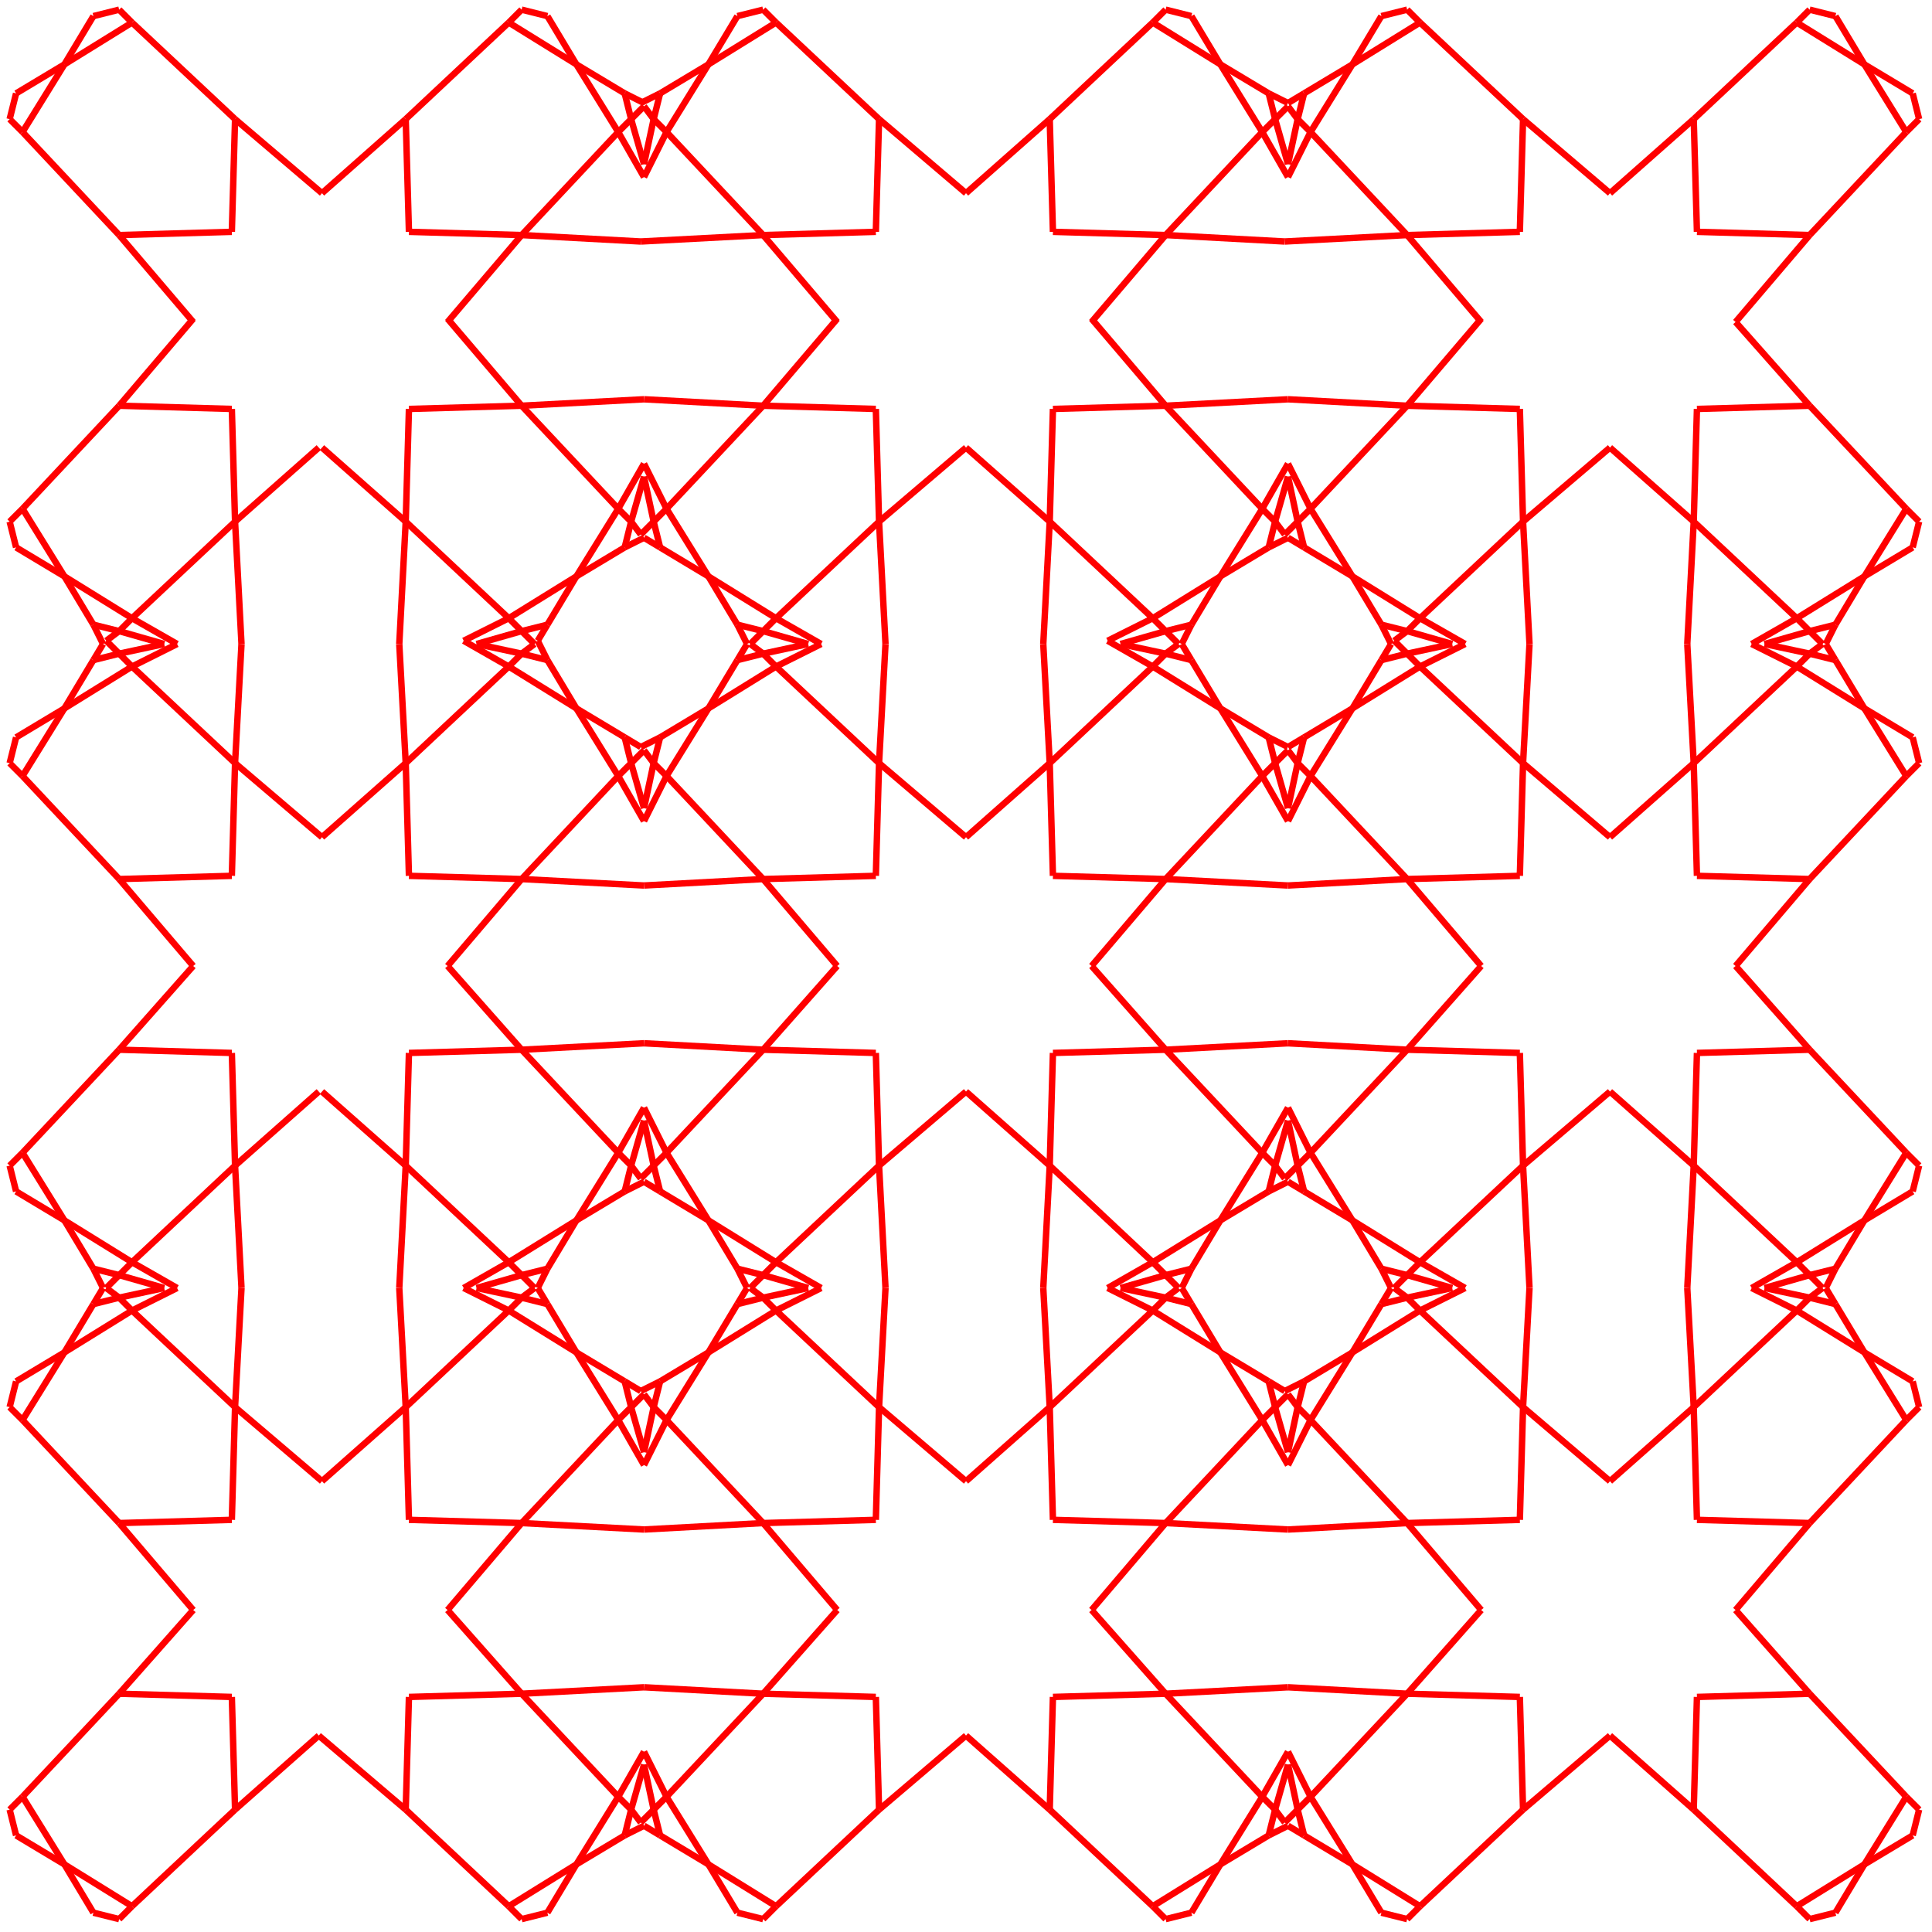 <svg height="600" width="600">
<line x1="200" y1="124" x2="162" y2="126" stroke="red" stroke-width="2" />
<line x1="162" y1="126" x2="127" y2="127" stroke="red" stroke-width="2" />
<line x1="200" y1="148" x2="196" y2="162" stroke="red" stroke-width="2" />
<line x1="196" y1="162" x2="194" y2="170" stroke="red" stroke-width="2" />
<line x1="37" y1="126" x2="72" y2="127" stroke="red" stroke-width="2" />
<line x1="3" y1="162" x2="5" y2="170" stroke="red" stroke-width="2" />
<line x1="200" y1="33" x2="196" y2="37" stroke="red" stroke-width="2" />
<line x1="196" y1="37" x2="192" y2="41" stroke="red" stroke-width="2" />
<line x1="192" y1="41" x2="162" y2="73" stroke="red" stroke-width="2" />
<line x1="162" y1="73" x2="139" y2="100" stroke="red" stroke-width="2" />
<line x1="170" y1="5" x2="179" y2="20" stroke="red" stroke-width="2" />
<line x1="179" y1="20" x2="192" y2="41" stroke="red" stroke-width="2" />
<line x1="192" y1="41" x2="200" y2="55" stroke="red" stroke-width="2" />
<line x1="33" y1="199" x2="37" y2="196" stroke="red" stroke-width="2" />
<line x1="37" y1="196" x2="41" y2="192" stroke="red" stroke-width="2" />
<line x1="41" y1="192" x2="73" y2="162" stroke="red" stroke-width="2" />
<line x1="73" y1="162" x2="99" y2="139" stroke="red" stroke-width="2" />
<line x1="5" y1="170" x2="20" y2="179" stroke="red" stroke-width="2" />
<line x1="20" y1="179" x2="41" y2="192" stroke="red" stroke-width="2" />
<line x1="41" y1="192" x2="55" y2="200" stroke="red" stroke-width="2" />
<line x1="126" y1="37" x2="127" y2="72" stroke="red" stroke-width="2" />
<line x1="162" y1="3" x2="170" y2="5" stroke="red" stroke-width="2" />
<line x1="124" y1="200" x2="126" y2="162" stroke="red" stroke-width="2" />
<line x1="126" y1="162" x2="127" y2="127" stroke="red" stroke-width="2" />
<line x1="148" y1="200" x2="162" y2="196" stroke="red" stroke-width="2" />
<line x1="162" y1="196" x2="170" y2="194" stroke="red" stroke-width="2" />
<line x1="37" y1="3" x2="41" y2="7" stroke="red" stroke-width="2" />
<line x1="41" y1="7" x2="73" y2="37" stroke="red" stroke-width="2" />
<line x1="73" y1="37" x2="100" y2="60" stroke="red" stroke-width="2" />
<line x1="5" y1="29" x2="20" y2="20" stroke="red" stroke-width="2" />
<line x1="20" y1="20" x2="41" y2="7" stroke="red" stroke-width="2" />
<line x1="199" y1="166" x2="196" y2="162" stroke="red" stroke-width="2" />
<line x1="196" y1="162" x2="192" y2="158" stroke="red" stroke-width="2" />
<line x1="192" y1="158" x2="162" y2="126" stroke="red" stroke-width="2" />
<line x1="162" y1="126" x2="139" y2="99" stroke="red" stroke-width="2" />
<line x1="167" y1="199" x2="170" y2="194" stroke="red" stroke-width="2" />
<line x1="170" y1="194" x2="179" y2="179" stroke="red" stroke-width="2" />
<line x1="179" y1="179" x2="192" y2="158" stroke="red" stroke-width="2" />
<line x1="192" y1="158" x2="200" y2="144" stroke="red" stroke-width="2" />
<line x1="37" y1="73" x2="72" y2="72" stroke="red" stroke-width="2" />
<line x1="3" y1="37" x2="5" y2="29" stroke="red" stroke-width="2" />
<line x1="199" y1="75" x2="162" y2="73" stroke="red" stroke-width="2" />
<line x1="162" y1="73" x2="127" y2="72" stroke="red" stroke-width="2" />
<line x1="200" y1="51" x2="196" y2="37" stroke="red" stroke-width="2" />
<line x1="196" y1="37" x2="194" y2="29" stroke="red" stroke-width="2" />
<line x1="3" y1="162" x2="7" y2="158" stroke="red" stroke-width="2" />
<line x1="7" y1="158" x2="37" y2="126" stroke="red" stroke-width="2" />
<line x1="37" y1="126" x2="60" y2="99" stroke="red" stroke-width="2" />
<line x1="7" y1="158" x2="20" y2="179" stroke="red" stroke-width="2" />
<line x1="20" y1="179" x2="29" y2="194" stroke="red" stroke-width="2" />
<line x1="29" y1="194" x2="32" y2="200" stroke="red" stroke-width="2" />
<line x1="162" y1="3" x2="158" y2="7" stroke="red" stroke-width="2" />
<line x1="158" y1="7" x2="126" y2="37" stroke="red" stroke-width="2" />
<line x1="126" y1="37" x2="100" y2="60" stroke="red" stroke-width="2" />
<line x1="158" y1="7" x2="179" y2="20" stroke="red" stroke-width="2" />
<line x1="179" y1="20" x2="194" y2="29" stroke="red" stroke-width="2" />
<line x1="194" y1="29" x2="200" y2="32" stroke="red" stroke-width="2" />
<line x1="75" y1="200" x2="73" y2="162" stroke="red" stroke-width="2" />
<line x1="73" y1="162" x2="72" y2="127" stroke="red" stroke-width="2" />
<line x1="51" y1="200" x2="37" y2="196" stroke="red" stroke-width="2" />
<line x1="37" y1="196" x2="29" y2="194" stroke="red" stroke-width="2" />
<line x1="73" y1="37" x2="72" y2="72" stroke="red" stroke-width="2" />
<line x1="37" y1="3" x2="29" y2="5" stroke="red" stroke-width="2" />
<line x1="166" y1="200" x2="162" y2="196" stroke="red" stroke-width="2" />
<line x1="162" y1="196" x2="158" y2="192" stroke="red" stroke-width="2" />
<line x1="158" y1="192" x2="126" y2="162" stroke="red" stroke-width="2" />
<line x1="126" y1="162" x2="100" y2="139" stroke="red" stroke-width="2" />
<line x1="144" y1="199" x2="158" y2="192" stroke="red" stroke-width="2" />
<line x1="158" y1="192" x2="179" y2="179" stroke="red" stroke-width="2" />
<line x1="179" y1="179" x2="194" y2="170" stroke="red" stroke-width="2" />
<line x1="194" y1="170" x2="200" y2="167" stroke="red" stroke-width="2" />
<line x1="3" y1="37" x2="7" y2="41" stroke="red" stroke-width="2" />
<line x1="7" y1="41" x2="37" y2="73" stroke="red" stroke-width="2" />
<line x1="37" y1="73" x2="60" y2="100" stroke="red" stroke-width="2" />
<line x1="7" y1="41" x2="20" y2="20" stroke="red" stroke-width="2" />
<line x1="20" y1="20" x2="29" y2="5" stroke="red" stroke-width="2" />
<line x1="400" y1="124" x2="362" y2="126" stroke="red" stroke-width="2" />
<line x1="362" y1="126" x2="327" y2="127" stroke="red" stroke-width="2" />
<line x1="400" y1="148" x2="396" y2="162" stroke="red" stroke-width="2" />
<line x1="396" y1="162" x2="394" y2="170" stroke="red" stroke-width="2" />
<line x1="200" y1="124" x2="237" y2="126" stroke="red" stroke-width="2" />
<line x1="237" y1="126" x2="272" y2="127" stroke="red" stroke-width="2" />
<line x1="200" y1="148" x2="203" y2="162" stroke="red" stroke-width="2" />
<line x1="203" y1="162" x2="205" y2="170" stroke="red" stroke-width="2" />
<line x1="400" y1="33" x2="396" y2="37" stroke="red" stroke-width="2" />
<line x1="396" y1="37" x2="392" y2="41" stroke="red" stroke-width="2" />
<line x1="392" y1="41" x2="362" y2="73" stroke="red" stroke-width="2" />
<line x1="362" y1="73" x2="339" y2="100" stroke="red" stroke-width="2" />
<line x1="370" y1="5" x2="379" y2="20" stroke="red" stroke-width="2" />
<line x1="379" y1="20" x2="392" y2="41" stroke="red" stroke-width="2" />
<line x1="392" y1="41" x2="400" y2="55" stroke="red" stroke-width="2" />
<line x1="233" y1="200" x2="237" y2="196" stroke="red" stroke-width="2" />
<line x1="237" y1="196" x2="241" y2="192" stroke="red" stroke-width="2" />
<line x1="241" y1="192" x2="273" y2="162" stroke="red" stroke-width="2" />
<line x1="273" y1="162" x2="300" y2="139" stroke="red" stroke-width="2" />
<line x1="200" y1="167" x2="205" y2="170" stroke="red" stroke-width="2" />
<line x1="205" y1="170" x2="220" y2="179" stroke="red" stroke-width="2" />
<line x1="220" y1="179" x2="241" y2="192" stroke="red" stroke-width="2" />
<line x1="241" y1="192" x2="255" y2="200" stroke="red" stroke-width="2" />
<line x1="326" y1="37" x2="327" y2="72" stroke="red" stroke-width="2" />
<line x1="362" y1="3" x2="370" y2="5" stroke="red" stroke-width="2" />
<line x1="324" y1="200" x2="326" y2="162" stroke="red" stroke-width="2" />
<line x1="326" y1="162" x2="327" y2="127" stroke="red" stroke-width="2" />
<line x1="348" y1="200" x2="362" y2="196" stroke="red" stroke-width="2" />
<line x1="362" y1="196" x2="370" y2="194" stroke="red" stroke-width="2" />
<line x1="237" y1="3" x2="241" y2="7" stroke="red" stroke-width="2" />
<line x1="241" y1="7" x2="273" y2="37" stroke="red" stroke-width="2" />
<line x1="273" y1="37" x2="300" y2="60" stroke="red" stroke-width="2" />
<line x1="199" y1="32" x2="205" y2="29" stroke="red" stroke-width="2" />
<line x1="205" y1="29" x2="220" y2="20" stroke="red" stroke-width="2" />
<line x1="220" y1="20" x2="241" y2="7" stroke="red" stroke-width="2" />
<line x1="399" y1="166" x2="396" y2="162" stroke="red" stroke-width="2" />
<line x1="396" y1="162" x2="392" y2="158" stroke="red" stroke-width="2" />
<line x1="392" y1="158" x2="362" y2="126" stroke="red" stroke-width="2" />
<line x1="362" y1="126" x2="339" y2="99" stroke="red" stroke-width="2" />
<line x1="367" y1="200" x2="370" y2="194" stroke="red" stroke-width="2" />
<line x1="370" y1="194" x2="379" y2="179" stroke="red" stroke-width="2" />
<line x1="379" y1="179" x2="392" y2="158" stroke="red" stroke-width="2" />
<line x1="392" y1="158" x2="400" y2="144" stroke="red" stroke-width="2" />
<line x1="199" y1="75" x2="237" y2="73" stroke="red" stroke-width="2" />
<line x1="237" y1="73" x2="272" y2="72" stroke="red" stroke-width="2" />
<line x1="200" y1="51" x2="203" y2="37" stroke="red" stroke-width="2" />
<line x1="203" y1="37" x2="205" y2="29" stroke="red" stroke-width="2" />
<line x1="399" y1="75" x2="362" y2="73" stroke="red" stroke-width="2" />
<line x1="362" y1="73" x2="327" y2="72" stroke="red" stroke-width="2" />
<line x1="400" y1="51" x2="396" y2="37" stroke="red" stroke-width="2" />
<line x1="396" y1="37" x2="394" y2="29" stroke="red" stroke-width="2" />
<line x1="199" y1="166" x2="203" y2="162" stroke="red" stroke-width="2" />
<line x1="203" y1="162" x2="207" y2="158" stroke="red" stroke-width="2" />
<line x1="207" y1="158" x2="237" y2="126" stroke="red" stroke-width="2" />
<line x1="237" y1="126" x2="260" y2="99" stroke="red" stroke-width="2" />
<line x1="200" y1="144" x2="207" y2="158" stroke="red" stroke-width="2" />
<line x1="207" y1="158" x2="220" y2="179" stroke="red" stroke-width="2" />
<line x1="220" y1="179" x2="229" y2="194" stroke="red" stroke-width="2" />
<line x1="229" y1="194" x2="232" y2="200" stroke="red" stroke-width="2" />
<line x1="362" y1="3" x2="358" y2="7" stroke="red" stroke-width="2" />
<line x1="358" y1="7" x2="326" y2="37" stroke="red" stroke-width="2" />
<line x1="326" y1="37" x2="300" y2="60" stroke="red" stroke-width="2" />
<line x1="358" y1="7" x2="379" y2="20" stroke="red" stroke-width="2" />
<line x1="379" y1="20" x2="394" y2="29" stroke="red" stroke-width="2" />
<line x1="394" y1="29" x2="400" y2="32" stroke="red" stroke-width="2" />
<line x1="275" y1="200" x2="273" y2="162" stroke="red" stroke-width="2" />
<line x1="273" y1="162" x2="272" y2="127" stroke="red" stroke-width="2" />
<line x1="251" y1="200" x2="237" y2="196" stroke="red" stroke-width="2" />
<line x1="237" y1="196" x2="229" y2="194" stroke="red" stroke-width="2" />
<line x1="273" y1="37" x2="272" y2="72" stroke="red" stroke-width="2" />
<line x1="237" y1="3" x2="229" y2="5" stroke="red" stroke-width="2" />
<line x1="366" y1="200" x2="362" y2="196" stroke="red" stroke-width="2" />
<line x1="362" y1="196" x2="358" y2="192" stroke="red" stroke-width="2" />
<line x1="358" y1="192" x2="326" y2="162" stroke="red" stroke-width="2" />
<line x1="326" y1="162" x2="300" y2="139" stroke="red" stroke-width="2" />
<line x1="344" y1="199" x2="358" y2="192" stroke="red" stroke-width="2" />
<line x1="358" y1="192" x2="379" y2="179" stroke="red" stroke-width="2" />
<line x1="379" y1="179" x2="394" y2="170" stroke="red" stroke-width="2" />
<line x1="394" y1="170" x2="400" y2="167" stroke="red" stroke-width="2" />
<line x1="200" y1="33" x2="203" y2="37" stroke="red" stroke-width="2" />
<line x1="203" y1="37" x2="207" y2="41" stroke="red" stroke-width="2" />
<line x1="207" y1="41" x2="237" y2="73" stroke="red" stroke-width="2" />
<line x1="237" y1="73" x2="260" y2="100" stroke="red" stroke-width="2" />
<line x1="200" y1="55" x2="207" y2="41" stroke="red" stroke-width="2" />
<line x1="207" y1="41" x2="220" y2="20" stroke="red" stroke-width="2" />
<line x1="220" y1="20" x2="229" y2="5" stroke="red" stroke-width="2" />
<line x1="562" y1="126" x2="527" y2="127" stroke="red" stroke-width="2" />
<line x1="596" y1="162" x2="594" y2="170" stroke="red" stroke-width="2" />
<line x1="400" y1="124" x2="437" y2="126" stroke="red" stroke-width="2" />
<line x1="437" y1="126" x2="472" y2="127" stroke="red" stroke-width="2" />
<line x1="400" y1="148" x2="403" y2="162" stroke="red" stroke-width="2" />
<line x1="403" y1="162" x2="405" y2="170" stroke="red" stroke-width="2" />
<line x1="596" y1="37" x2="592" y2="41" stroke="red" stroke-width="2" />
<line x1="592" y1="41" x2="562" y2="73" stroke="red" stroke-width="2" />
<line x1="562" y1="73" x2="539" y2="100" stroke="red" stroke-width="2" />
<line x1="570" y1="5" x2="579" y2="20" stroke="red" stroke-width="2" />
<line x1="579" y1="20" x2="592" y2="41" stroke="red" stroke-width="2" />
<line x1="433" y1="199" x2="437" y2="196" stroke="red" stroke-width="2" />
<line x1="437" y1="196" x2="441" y2="192" stroke="red" stroke-width="2" />
<line x1="441" y1="192" x2="473" y2="162" stroke="red" stroke-width="2" />
<line x1="473" y1="162" x2="500" y2="139" stroke="red" stroke-width="2" />
<line x1="400" y1="167" x2="405" y2="170" stroke="red" stroke-width="2" />
<line x1="405" y1="170" x2="420" y2="179" stroke="red" stroke-width="2" />
<line x1="420" y1="179" x2="441" y2="192" stroke="red" stroke-width="2" />
<line x1="441" y1="192" x2="455" y2="200" stroke="red" stroke-width="2" />
<line x1="526" y1="37" x2="527" y2="72" stroke="red" stroke-width="2" />
<line x1="562" y1="3" x2="570" y2="5" stroke="red" stroke-width="2" />
<line x1="524" y1="200" x2="526" y2="162" stroke="red" stroke-width="2" />
<line x1="526" y1="162" x2="527" y2="127" stroke="red" stroke-width="2" />
<line x1="548" y1="200" x2="562" y2="196" stroke="red" stroke-width="2" />
<line x1="562" y1="196" x2="570" y2="194" stroke="red" stroke-width="2" />
<line x1="437" y1="3" x2="441" y2="7" stroke="red" stroke-width="2" />
<line x1="441" y1="7" x2="473" y2="37" stroke="red" stroke-width="2" />
<line x1="473" y1="37" x2="500" y2="60" stroke="red" stroke-width="2" />
<line x1="400" y1="32" x2="405" y2="29" stroke="red" stroke-width="2" />
<line x1="405" y1="29" x2="420" y2="20" stroke="red" stroke-width="2" />
<line x1="420" y1="20" x2="441" y2="7" stroke="red" stroke-width="2" />
<line x1="596" y1="162" x2="592" y2="158" stroke="red" stroke-width="2" />
<line x1="592" y1="158" x2="562" y2="126" stroke="red" stroke-width="2" />
<line x1="562" y1="126" x2="539" y2="100" stroke="red" stroke-width="2" />
<line x1="567" y1="200" x2="570" y2="194" stroke="red" stroke-width="2" />
<line x1="570" y1="194" x2="579" y2="179" stroke="red" stroke-width="2" />
<line x1="579" y1="179" x2="592" y2="158" stroke="red" stroke-width="2" />
<line x1="399" y1="75" x2="437" y2="73" stroke="red" stroke-width="2" />
<line x1="437" y1="73" x2="472" y2="72" stroke="red" stroke-width="2" />
<line x1="400" y1="51" x2="403" y2="37" stroke="red" stroke-width="2" />
<line x1="403" y1="37" x2="405" y2="29" stroke="red" stroke-width="2" />
<line x1="562" y1="73" x2="527" y2="72" stroke="red" stroke-width="2" />
<line x1="596" y1="37" x2="594" y2="29" stroke="red" stroke-width="2" />
<line x1="399" y1="166" x2="403" y2="162" stroke="red" stroke-width="2" />
<line x1="403" y1="162" x2="407" y2="158" stroke="red" stroke-width="2" />
<line x1="407" y1="158" x2="437" y2="126" stroke="red" stroke-width="2" />
<line x1="437" y1="126" x2="460" y2="99" stroke="red" stroke-width="2" />
<line x1="400" y1="144" x2="407" y2="158" stroke="red" stroke-width="2" />
<line x1="407" y1="158" x2="420" y2="179" stroke="red" stroke-width="2" />
<line x1="420" y1="179" x2="429" y2="194" stroke="red" stroke-width="2" />
<line x1="429" y1="194" x2="432" y2="200" stroke="red" stroke-width="2" />
<line x1="562" y1="3" x2="558" y2="7" stroke="red" stroke-width="2" />
<line x1="558" y1="7" x2="526" y2="37" stroke="red" stroke-width="2" />
<line x1="526" y1="37" x2="500" y2="60" stroke="red" stroke-width="2" />
<line x1="558" y1="7" x2="579" y2="20" stroke="red" stroke-width="2" />
<line x1="579" y1="20" x2="594" y2="29" stroke="red" stroke-width="2" />
<line x1="475" y1="200" x2="473" y2="162" stroke="red" stroke-width="2" />
<line x1="473" y1="162" x2="472" y2="127" stroke="red" stroke-width="2" />
<line x1="451" y1="200" x2="437" y2="196" stroke="red" stroke-width="2" />
<line x1="437" y1="196" x2="429" y2="194" stroke="red" stroke-width="2" />
<line x1="473" y1="37" x2="472" y2="72" stroke="red" stroke-width="2" />
<line x1="437" y1="3" x2="429" y2="5" stroke="red" stroke-width="2" />
<line x1="566" y1="200" x2="562" y2="196" stroke="red" stroke-width="2" />
<line x1="562" y1="196" x2="558" y2="192" stroke="red" stroke-width="2" />
<line x1="558" y1="192" x2="526" y2="162" stroke="red" stroke-width="2" />
<line x1="526" y1="162" x2="500" y2="139" stroke="red" stroke-width="2" />
<line x1="544" y1="200" x2="558" y2="192" stroke="red" stroke-width="2" />
<line x1="558" y1="192" x2="579" y2="179" stroke="red" stroke-width="2" />
<line x1="579" y1="179" x2="594" y2="170" stroke="red" stroke-width="2" />
<line x1="400" y1="33" x2="403" y2="37" stroke="red" stroke-width="2" />
<line x1="403" y1="37" x2="407" y2="41" stroke="red" stroke-width="2" />
<line x1="407" y1="41" x2="437" y2="73" stroke="red" stroke-width="2" />
<line x1="437" y1="73" x2="460" y2="100" stroke="red" stroke-width="2" />
<line x1="400" y1="55" x2="407" y2="41" stroke="red" stroke-width="2" />
<line x1="407" y1="41" x2="420" y2="20" stroke="red" stroke-width="2" />
<line x1="420" y1="20" x2="429" y2="5" stroke="red" stroke-width="2" />
<line x1="200" y1="324" x2="162" y2="326" stroke="red" stroke-width="2" />
<line x1="162" y1="326" x2="127" y2="327" stroke="red" stroke-width="2" />
<line x1="200" y1="348" x2="196" y2="362" stroke="red" stroke-width="2" />
<line x1="196" y1="362" x2="194" y2="370" stroke="red" stroke-width="2" />
<line x1="37" y1="326" x2="72" y2="327" stroke="red" stroke-width="2" />
<line x1="3" y1="362" x2="5" y2="370" stroke="red" stroke-width="2" />
<line x1="200" y1="233" x2="196" y2="237" stroke="red" stroke-width="2" />
<line x1="196" y1="237" x2="192" y2="241" stroke="red" stroke-width="2" />
<line x1="192" y1="241" x2="162" y2="273" stroke="red" stroke-width="2" />
<line x1="162" y1="273" x2="139" y2="300" stroke="red" stroke-width="2" />
<line x1="167" y1="199" x2="170" y2="205" stroke="red" stroke-width="2" />
<line x1="170" y1="205" x2="179" y2="220" stroke="red" stroke-width="2" />
<line x1="179" y1="220" x2="192" y2="241" stroke="red" stroke-width="2" />
<line x1="192" y1="241" x2="200" y2="255" stroke="red" stroke-width="2" />
<line x1="33" y1="400" x2="37" y2="396" stroke="red" stroke-width="2" />
<line x1="37" y1="396" x2="41" y2="392" stroke="red" stroke-width="2" />
<line x1="41" y1="392" x2="73" y2="362" stroke="red" stroke-width="2" />
<line x1="73" y1="362" x2="99" y2="339" stroke="red" stroke-width="2" />
<line x1="5" y1="370" x2="20" y2="379" stroke="red" stroke-width="2" />
<line x1="20" y1="379" x2="41" y2="392" stroke="red" stroke-width="2" />
<line x1="41" y1="392" x2="55" y2="400" stroke="red" stroke-width="2" />
<line x1="124" y1="200" x2="126" y2="237" stroke="red" stroke-width="2" />
<line x1="126" y1="237" x2="127" y2="272" stroke="red" stroke-width="2" />
<line x1="148" y1="200" x2="162" y2="203" stroke="red" stroke-width="2" />
<line x1="162" y1="203" x2="170" y2="205" stroke="red" stroke-width="2" />
<line x1="124" y1="400" x2="126" y2="362" stroke="red" stroke-width="2" />
<line x1="126" y1="362" x2="127" y2="327" stroke="red" stroke-width="2" />
<line x1="148" y1="400" x2="162" y2="396" stroke="red" stroke-width="2" />
<line x1="162" y1="396" x2="170" y2="394" stroke="red" stroke-width="2" />
<line x1="33" y1="199" x2="37" y2="203" stroke="red" stroke-width="2" />
<line x1="37" y1="203" x2="41" y2="207" stroke="red" stroke-width="2" />
<line x1="41" y1="207" x2="73" y2="237" stroke="red" stroke-width="2" />
<line x1="73" y1="237" x2="100" y2="260" stroke="red" stroke-width="2" />
<line x1="5" y1="229" x2="20" y2="220" stroke="red" stroke-width="2" />
<line x1="20" y1="220" x2="41" y2="207" stroke="red" stroke-width="2" />
<line x1="41" y1="207" x2="55" y2="200" stroke="red" stroke-width="2" />
<line x1="199" y1="366" x2="196" y2="362" stroke="red" stroke-width="2" />
<line x1="196" y1="362" x2="192" y2="358" stroke="red" stroke-width="2" />
<line x1="192" y1="358" x2="162" y2="326" stroke="red" stroke-width="2" />
<line x1="162" y1="326" x2="139" y2="300" stroke="red" stroke-width="2" />
<line x1="167" y1="400" x2="170" y2="394" stroke="red" stroke-width="2" />
<line x1="170" y1="394" x2="179" y2="379" stroke="red" stroke-width="2" />
<line x1="179" y1="379" x2="192" y2="358" stroke="red" stroke-width="2" />
<line x1="192" y1="358" x2="200" y2="344" stroke="red" stroke-width="2" />
<line x1="37" y1="273" x2="72" y2="272" stroke="red" stroke-width="2" />
<line x1="3" y1="237" x2="5" y2="229" stroke="red" stroke-width="2" />
<line x1="200" y1="275" x2="162" y2="273" stroke="red" stroke-width="2" />
<line x1="162" y1="273" x2="127" y2="272" stroke="red" stroke-width="2" />
<line x1="200" y1="251" x2="196" y2="237" stroke="red" stroke-width="2" />
<line x1="196" y1="237" x2="194" y2="229" stroke="red" stroke-width="2" />
<line x1="3" y1="362" x2="7" y2="358" stroke="red" stroke-width="2" />
<line x1="7" y1="358" x2="37" y2="326" stroke="red" stroke-width="2" />
<line x1="37" y1="326" x2="60" y2="300" stroke="red" stroke-width="2" />
<line x1="7" y1="358" x2="20" y2="379" stroke="red" stroke-width="2" />
<line x1="20" y1="379" x2="29" y2="394" stroke="red" stroke-width="2" />
<line x1="29" y1="394" x2="32" y2="400" stroke="red" stroke-width="2" />
<line x1="166" y1="200" x2="162" y2="203" stroke="red" stroke-width="2" />
<line x1="162" y1="203" x2="158" y2="207" stroke="red" stroke-width="2" />
<line x1="158" y1="207" x2="126" y2="237" stroke="red" stroke-width="2" />
<line x1="126" y1="237" x2="100" y2="260" stroke="red" stroke-width="2" />
<line x1="144" y1="199" x2="158" y2="207" stroke="red" stroke-width="2" />
<line x1="158" y1="207" x2="179" y2="220" stroke="red" stroke-width="2" />
<line x1="179" y1="220" x2="194" y2="229" stroke="red" stroke-width="2" />
<line x1="194" y1="229" x2="199" y2="232" stroke="red" stroke-width="2" />
<line x1="75" y1="400" x2="73" y2="362" stroke="red" stroke-width="2" />
<line x1="73" y1="362" x2="72" y2="327" stroke="red" stroke-width="2" />
<line x1="51" y1="400" x2="37" y2="396" stroke="red" stroke-width="2" />
<line x1="37" y1="396" x2="29" y2="394" stroke="red" stroke-width="2" />
<line x1="75" y1="200" x2="73" y2="237" stroke="red" stroke-width="2" />
<line x1="73" y1="237" x2="72" y2="272" stroke="red" stroke-width="2" />
<line x1="51" y1="200" x2="37" y2="203" stroke="red" stroke-width="2" />
<line x1="37" y1="203" x2="29" y2="205" stroke="red" stroke-width="2" />
<line x1="166" y1="400" x2="162" y2="396" stroke="red" stroke-width="2" />
<line x1="162" y1="396" x2="158" y2="392" stroke="red" stroke-width="2" />
<line x1="158" y1="392" x2="126" y2="362" stroke="red" stroke-width="2" />
<line x1="126" y1="362" x2="100" y2="339" stroke="red" stroke-width="2" />
<line x1="144" y1="400" x2="158" y2="392" stroke="red" stroke-width="2" />
<line x1="158" y1="392" x2="179" y2="379" stroke="red" stroke-width="2" />
<line x1="179" y1="379" x2="194" y2="370" stroke="red" stroke-width="2" />
<line x1="194" y1="370" x2="200" y2="367" stroke="red" stroke-width="2" />
<line x1="3" y1="237" x2="7" y2="241" stroke="red" stroke-width="2" />
<line x1="7" y1="241" x2="37" y2="273" stroke="red" stroke-width="2" />
<line x1="37" y1="273" x2="60" y2="300" stroke="red" stroke-width="2" />
<line x1="7" y1="241" x2="20" y2="220" stroke="red" stroke-width="2" />
<line x1="20" y1="220" x2="29" y2="205" stroke="red" stroke-width="2" />
<line x1="29" y1="205" x2="32" y2="200" stroke="red" stroke-width="2" />
<line x1="400" y1="324" x2="362" y2="326" stroke="red" stroke-width="2" />
<line x1="362" y1="326" x2="327" y2="327" stroke="red" stroke-width="2" />
<line x1="400" y1="348" x2="396" y2="362" stroke="red" stroke-width="2" />
<line x1="396" y1="362" x2="394" y2="370" stroke="red" stroke-width="2" />
<line x1="200" y1="324" x2="237" y2="326" stroke="red" stroke-width="2" />
<line x1="237" y1="326" x2="272" y2="327" stroke="red" stroke-width="2" />
<line x1="200" y1="348" x2="203" y2="362" stroke="red" stroke-width="2" />
<line x1="203" y1="362" x2="205" y2="370" stroke="red" stroke-width="2" />
<line x1="400" y1="233" x2="396" y2="237" stroke="red" stroke-width="2" />
<line x1="396" y1="237" x2="392" y2="241" stroke="red" stroke-width="2" />
<line x1="392" y1="241" x2="362" y2="273" stroke="red" stroke-width="2" />
<line x1="362" y1="273" x2="339" y2="300" stroke="red" stroke-width="2" />
<line x1="367" y1="200" x2="370" y2="205" stroke="red" stroke-width="2" />
<line x1="370" y1="205" x2="379" y2="220" stroke="red" stroke-width="2" />
<line x1="379" y1="220" x2="392" y2="241" stroke="red" stroke-width="2" />
<line x1="392" y1="241" x2="400" y2="255" stroke="red" stroke-width="2" />
<line x1="233" y1="400" x2="237" y2="396" stroke="red" stroke-width="2" />
<line x1="237" y1="396" x2="241" y2="392" stroke="red" stroke-width="2" />
<line x1="241" y1="392" x2="273" y2="362" stroke="red" stroke-width="2" />
<line x1="273" y1="362" x2="300" y2="339" stroke="red" stroke-width="2" />
<line x1="200" y1="367" x2="205" y2="370" stroke="red" stroke-width="2" />
<line x1="205" y1="370" x2="220" y2="379" stroke="red" stroke-width="2" />
<line x1="220" y1="379" x2="241" y2="392" stroke="red" stroke-width="2" />
<line x1="241" y1="392" x2="255" y2="400" stroke="red" stroke-width="2" />
<line x1="324" y1="200" x2="326" y2="237" stroke="red" stroke-width="2" />
<line x1="326" y1="237" x2="327" y2="272" stroke="red" stroke-width="2" />
<line x1="348" y1="200" x2="362" y2="203" stroke="red" stroke-width="2" />
<line x1="362" y1="203" x2="370" y2="205" stroke="red" stroke-width="2" />
<line x1="324" y1="400" x2="326" y2="362" stroke="red" stroke-width="2" />
<line x1="326" y1="362" x2="327" y2="327" stroke="red" stroke-width="2" />
<line x1="348" y1="400" x2="362" y2="396" stroke="red" stroke-width="2" />
<line x1="362" y1="396" x2="370" y2="394" stroke="red" stroke-width="2" />
<line x1="233" y1="200" x2="237" y2="203" stroke="red" stroke-width="2" />
<line x1="237" y1="203" x2="241" y2="207" stroke="red" stroke-width="2" />
<line x1="241" y1="207" x2="273" y2="237" stroke="red" stroke-width="2" />
<line x1="273" y1="237" x2="300" y2="260" stroke="red" stroke-width="2" />
<line x1="199" y1="232" x2="205" y2="229" stroke="red" stroke-width="2" />
<line x1="205" y1="229" x2="220" y2="220" stroke="red" stroke-width="2" />
<line x1="220" y1="220" x2="241" y2="207" stroke="red" stroke-width="2" />
<line x1="241" y1="207" x2="255" y2="200" stroke="red" stroke-width="2" />
<line x1="399" y1="366" x2="396" y2="362" stroke="red" stroke-width="2" />
<line x1="396" y1="362" x2="392" y2="358" stroke="red" stroke-width="2" />
<line x1="392" y1="358" x2="362" y2="326" stroke="red" stroke-width="2" />
<line x1="362" y1="326" x2="339" y2="300" stroke="red" stroke-width="2" />
<line x1="367" y1="400" x2="370" y2="394" stroke="red" stroke-width="2" />
<line x1="370" y1="394" x2="379" y2="379" stroke="red" stroke-width="2" />
<line x1="379" y1="379" x2="392" y2="358" stroke="red" stroke-width="2" />
<line x1="392" y1="358" x2="400" y2="344" stroke="red" stroke-width="2" />
<line x1="200" y1="275" x2="237" y2="273" stroke="red" stroke-width="2" />
<line x1="237" y1="273" x2="272" y2="272" stroke="red" stroke-width="2" />
<line x1="200" y1="251" x2="203" y2="237" stroke="red" stroke-width="2" />
<line x1="203" y1="237" x2="205" y2="229" stroke="red" stroke-width="2" />
<line x1="400" y1="275" x2="362" y2="273" stroke="red" stroke-width="2" />
<line x1="362" y1="273" x2="327" y2="272" stroke="red" stroke-width="2" />
<line x1="400" y1="251" x2="396" y2="237" stroke="red" stroke-width="2" />
<line x1="396" y1="237" x2="394" y2="229" stroke="red" stroke-width="2" />
<line x1="199" y1="366" x2="203" y2="362" stroke="red" stroke-width="2" />
<line x1="203" y1="362" x2="207" y2="358" stroke="red" stroke-width="2" />
<line x1="207" y1="358" x2="237" y2="326" stroke="red" stroke-width="2" />
<line x1="237" y1="326" x2="260" y2="300" stroke="red" stroke-width="2" />
<line x1="200" y1="344" x2="207" y2="358" stroke="red" stroke-width="2" />
<line x1="207" y1="358" x2="220" y2="379" stroke="red" stroke-width="2" />
<line x1="220" y1="379" x2="229" y2="394" stroke="red" stroke-width="2" />
<line x1="229" y1="394" x2="232" y2="400" stroke="red" stroke-width="2" />
<line x1="366" y1="200" x2="362" y2="203" stroke="red" stroke-width="2" />
<line x1="362" y1="203" x2="358" y2="207" stroke="red" stroke-width="2" />
<line x1="358" y1="207" x2="326" y2="237" stroke="red" stroke-width="2" />
<line x1="326" y1="237" x2="300" y2="260" stroke="red" stroke-width="2" />
<line x1="344" y1="199" x2="358" y2="207" stroke="red" stroke-width="2" />
<line x1="358" y1="207" x2="379" y2="220" stroke="red" stroke-width="2" />
<line x1="379" y1="220" x2="394" y2="229" stroke="red" stroke-width="2" />
<line x1="394" y1="229" x2="400" y2="232" stroke="red" stroke-width="2" />
<line x1="275" y1="400" x2="273" y2="362" stroke="red" stroke-width="2" />
<line x1="273" y1="362" x2="272" y2="327" stroke="red" stroke-width="2" />
<line x1="251" y1="400" x2="237" y2="396" stroke="red" stroke-width="2" />
<line x1="237" y1="396" x2="229" y2="394" stroke="red" stroke-width="2" />
<line x1="275" y1="200" x2="273" y2="237" stroke="red" stroke-width="2" />
<line x1="273" y1="237" x2="272" y2="272" stroke="red" stroke-width="2" />
<line x1="251" y1="200" x2="237" y2="203" stroke="red" stroke-width="2" />
<line x1="237" y1="203" x2="229" y2="205" stroke="red" stroke-width="2" />
<line x1="366" y1="400" x2="362" y2="396" stroke="red" stroke-width="2" />
<line x1="362" y1="396" x2="358" y2="392" stroke="red" stroke-width="2" />
<line x1="358" y1="392" x2="326" y2="362" stroke="red" stroke-width="2" />
<line x1="326" y1="362" x2="300" y2="339" stroke="red" stroke-width="2" />
<line x1="344" y1="400" x2="358" y2="392" stroke="red" stroke-width="2" />
<line x1="358" y1="392" x2="379" y2="379" stroke="red" stroke-width="2" />
<line x1="379" y1="379" x2="394" y2="370" stroke="red" stroke-width="2" />
<line x1="394" y1="370" x2="400" y2="367" stroke="red" stroke-width="2" />
<line x1="200" y1="233" x2="203" y2="237" stroke="red" stroke-width="2" />
<line x1="203" y1="237" x2="207" y2="241" stroke="red" stroke-width="2" />
<line x1="207" y1="241" x2="237" y2="273" stroke="red" stroke-width="2" />
<line x1="237" y1="273" x2="260" y2="300" stroke="red" stroke-width="2" />
<line x1="200" y1="255" x2="207" y2="241" stroke="red" stroke-width="2" />
<line x1="207" y1="241" x2="220" y2="220" stroke="red" stroke-width="2" />
<line x1="220" y1="220" x2="229" y2="205" stroke="red" stroke-width="2" />
<line x1="229" y1="205" x2="232" y2="200" stroke="red" stroke-width="2" />
<line x1="562" y1="326" x2="527" y2="327" stroke="red" stroke-width="2" />
<line x1="596" y1="362" x2="594" y2="370" stroke="red" stroke-width="2" />
<line x1="400" y1="324" x2="437" y2="326" stroke="red" stroke-width="2" />
<line x1="437" y1="326" x2="472" y2="327" stroke="red" stroke-width="2" />
<line x1="400" y1="348" x2="403" y2="362" stroke="red" stroke-width="2" />
<line x1="403" y1="362" x2="405" y2="370" stroke="red" stroke-width="2" />
<line x1="596" y1="237" x2="592" y2="241" stroke="red" stroke-width="2" />
<line x1="592" y1="241" x2="562" y2="273" stroke="red" stroke-width="2" />
<line x1="562" y1="273" x2="539" y2="300" stroke="red" stroke-width="2" />
<line x1="567" y1="200" x2="570" y2="205" stroke="red" stroke-width="2" />
<line x1="570" y1="205" x2="579" y2="220" stroke="red" stroke-width="2" />
<line x1="579" y1="220" x2="592" y2="241" stroke="red" stroke-width="2" />
<line x1="433" y1="400" x2="437" y2="396" stroke="red" stroke-width="2" />
<line x1="437" y1="396" x2="441" y2="392" stroke="red" stroke-width="2" />
<line x1="441" y1="392" x2="473" y2="362" stroke="red" stroke-width="2" />
<line x1="473" y1="362" x2="500" y2="339" stroke="red" stroke-width="2" />
<line x1="400" y1="367" x2="405" y2="370" stroke="red" stroke-width="2" />
<line x1="405" y1="370" x2="420" y2="379" stroke="red" stroke-width="2" />
<line x1="420" y1="379" x2="441" y2="392" stroke="red" stroke-width="2" />
<line x1="441" y1="392" x2="455" y2="400" stroke="red" stroke-width="2" />
<line x1="524" y1="200" x2="526" y2="237" stroke="red" stroke-width="2" />
<line x1="526" y1="237" x2="527" y2="272" stroke="red" stroke-width="2" />
<line x1="548" y1="200" x2="562" y2="203" stroke="red" stroke-width="2" />
<line x1="562" y1="203" x2="570" y2="205" stroke="red" stroke-width="2" />
<line x1="524" y1="400" x2="526" y2="362" stroke="red" stroke-width="2" />
<line x1="526" y1="362" x2="527" y2="327" stroke="red" stroke-width="2" />
<line x1="548" y1="400" x2="562" y2="396" stroke="red" stroke-width="2" />
<line x1="562" y1="396" x2="570" y2="394" stroke="red" stroke-width="2" />
<line x1="433" y1="199" x2="437" y2="203" stroke="red" stroke-width="2" />
<line x1="437" y1="203" x2="441" y2="207" stroke="red" stroke-width="2" />
<line x1="441" y1="207" x2="473" y2="237" stroke="red" stroke-width="2" />
<line x1="473" y1="237" x2="500" y2="260" stroke="red" stroke-width="2" />
<line x1="400" y1="232" x2="405" y2="229" stroke="red" stroke-width="2" />
<line x1="405" y1="229" x2="420" y2="220" stroke="red" stroke-width="2" />
<line x1="420" y1="220" x2="441" y2="207" stroke="red" stroke-width="2" />
<line x1="441" y1="207" x2="455" y2="200" stroke="red" stroke-width="2" />
<line x1="596" y1="362" x2="592" y2="358" stroke="red" stroke-width="2" />
<line x1="592" y1="358" x2="562" y2="326" stroke="red" stroke-width="2" />
<line x1="562" y1="326" x2="539" y2="300" stroke="red" stroke-width="2" />
<line x1="567" y1="400" x2="570" y2="394" stroke="red" stroke-width="2" />
<line x1="570" y1="394" x2="579" y2="379" stroke="red" stroke-width="2" />
<line x1="579" y1="379" x2="592" y2="358" stroke="red" stroke-width="2" />
<line x1="400" y1="275" x2="437" y2="273" stroke="red" stroke-width="2" />
<line x1="437" y1="273" x2="472" y2="272" stroke="red" stroke-width="2" />
<line x1="400" y1="251" x2="403" y2="237" stroke="red" stroke-width="2" />
<line x1="403" y1="237" x2="405" y2="229" stroke="red" stroke-width="2" />
<line x1="562" y1="273" x2="527" y2="272" stroke="red" stroke-width="2" />
<line x1="596" y1="237" x2="594" y2="229" stroke="red" stroke-width="2" />
<line x1="399" y1="366" x2="403" y2="362" stroke="red" stroke-width="2" />
<line x1="403" y1="362" x2="407" y2="358" stroke="red" stroke-width="2" />
<line x1="407" y1="358" x2="437" y2="326" stroke="red" stroke-width="2" />
<line x1="437" y1="326" x2="460" y2="300" stroke="red" stroke-width="2" />
<line x1="400" y1="344" x2="407" y2="358" stroke="red" stroke-width="2" />
<line x1="407" y1="358" x2="420" y2="379" stroke="red" stroke-width="2" />
<line x1="420" y1="379" x2="429" y2="394" stroke="red" stroke-width="2" />
<line x1="429" y1="394" x2="432" y2="400" stroke="red" stroke-width="2" />
<line x1="566" y1="200" x2="562" y2="203" stroke="red" stroke-width="2" />
<line x1="562" y1="203" x2="558" y2="207" stroke="red" stroke-width="2" />
<line x1="558" y1="207" x2="526" y2="237" stroke="red" stroke-width="2" />
<line x1="526" y1="237" x2="500" y2="260" stroke="red" stroke-width="2" />
<line x1="544" y1="200" x2="558" y2="207" stroke="red" stroke-width="2" />
<line x1="558" y1="207" x2="579" y2="220" stroke="red" stroke-width="2" />
<line x1="579" y1="220" x2="594" y2="229" stroke="red" stroke-width="2" />
<line x1="475" y1="400" x2="473" y2="362" stroke="red" stroke-width="2" />
<line x1="473" y1="362" x2="472" y2="327" stroke="red" stroke-width="2" />
<line x1="451" y1="400" x2="437" y2="396" stroke="red" stroke-width="2" />
<line x1="437" y1="396" x2="429" y2="394" stroke="red" stroke-width="2" />
<line x1="475" y1="200" x2="473" y2="237" stroke="red" stroke-width="2" />
<line x1="473" y1="237" x2="472" y2="272" stroke="red" stroke-width="2" />
<line x1="451" y1="200" x2="437" y2="203" stroke="red" stroke-width="2" />
<line x1="437" y1="203" x2="429" y2="205" stroke="red" stroke-width="2" />
<line x1="566" y1="400" x2="562" y2="396" stroke="red" stroke-width="2" />
<line x1="562" y1="396" x2="558" y2="392" stroke="red" stroke-width="2" />
<line x1="558" y1="392" x2="526" y2="362" stroke="red" stroke-width="2" />
<line x1="526" y1="362" x2="500" y2="339" stroke="red" stroke-width="2" />
<line x1="544" y1="400" x2="558" y2="392" stroke="red" stroke-width="2" />
<line x1="558" y1="392" x2="579" y2="379" stroke="red" stroke-width="2" />
<line x1="579" y1="379" x2="594" y2="370" stroke="red" stroke-width="2" />
<line x1="400" y1="233" x2="403" y2="237" stroke="red" stroke-width="2" />
<line x1="403" y1="237" x2="407" y2="241" stroke="red" stroke-width="2" />
<line x1="407" y1="241" x2="437" y2="273" stroke="red" stroke-width="2" />
<line x1="437" y1="273" x2="460" y2="300" stroke="red" stroke-width="2" />
<line x1="400" y1="255" x2="407" y2="241" stroke="red" stroke-width="2" />
<line x1="407" y1="241" x2="420" y2="220" stroke="red" stroke-width="2" />
<line x1="420" y1="220" x2="429" y2="205" stroke="red" stroke-width="2" />
<line x1="429" y1="205" x2="432" y2="200" stroke="red" stroke-width="2" />
<line x1="200" y1="524" x2="162" y2="526" stroke="red" stroke-width="2" />
<line x1="162" y1="526" x2="127" y2="527" stroke="red" stroke-width="2" />
<line x1="200" y1="548" x2="196" y2="562" stroke="red" stroke-width="2" />
<line x1="196" y1="562" x2="194" y2="570" stroke="red" stroke-width="2" />
<line x1="37" y1="526" x2="72" y2="527" stroke="red" stroke-width="2" />
<line x1="3" y1="562" x2="5" y2="570" stroke="red" stroke-width="2" />
<line x1="200" y1="433" x2="196" y2="437" stroke="red" stroke-width="2" />
<line x1="196" y1="437" x2="192" y2="441" stroke="red" stroke-width="2" />
<line x1="192" y1="441" x2="162" y2="473" stroke="red" stroke-width="2" />
<line x1="162" y1="473" x2="139" y2="500" stroke="red" stroke-width="2" />
<line x1="167" y1="400" x2="170" y2="405" stroke="red" stroke-width="2" />
<line x1="170" y1="405" x2="179" y2="420" stroke="red" stroke-width="2" />
<line x1="179" y1="420" x2="192" y2="441" stroke="red" stroke-width="2" />
<line x1="192" y1="441" x2="200" y2="455" stroke="red" stroke-width="2" />
<line x1="37" y1="596" x2="41" y2="592" stroke="red" stroke-width="2" />
<line x1="41" y1="592" x2="73" y2="562" stroke="red" stroke-width="2" />
<line x1="73" y1="562" x2="99" y2="539" stroke="red" stroke-width="2" />
<line x1="5" y1="570" x2="20" y2="579" stroke="red" stroke-width="2" />
<line x1="20" y1="579" x2="41" y2="592" stroke="red" stroke-width="2" />
<line x1="124" y1="400" x2="126" y2="437" stroke="red" stroke-width="2" />
<line x1="126" y1="437" x2="127" y2="472" stroke="red" stroke-width="2" />
<line x1="148" y1="400" x2="162" y2="403" stroke="red" stroke-width="2" />
<line x1="162" y1="403" x2="170" y2="405" stroke="red" stroke-width="2" />
<line x1="126" y1="562" x2="127" y2="527" stroke="red" stroke-width="2" />
<line x1="162" y1="596" x2="170" y2="594" stroke="red" stroke-width="2" />
<line x1="33" y1="400" x2="37" y2="403" stroke="red" stroke-width="2" />
<line x1="37" y1="403" x2="41" y2="407" stroke="red" stroke-width="2" />
<line x1="41" y1="407" x2="73" y2="437" stroke="red" stroke-width="2" />
<line x1="73" y1="437" x2="100" y2="460" stroke="red" stroke-width="2" />
<line x1="5" y1="429" x2="20" y2="420" stroke="red" stroke-width="2" />
<line x1="20" y1="420" x2="41" y2="407" stroke="red" stroke-width="2" />
<line x1="41" y1="407" x2="55" y2="400" stroke="red" stroke-width="2" />
<line x1="199" y1="566" x2="196" y2="562" stroke="red" stroke-width="2" />
<line x1="196" y1="562" x2="192" y2="558" stroke="red" stroke-width="2" />
<line x1="192" y1="558" x2="162" y2="526" stroke="red" stroke-width="2" />
<line x1="162" y1="526" x2="139" y2="500" stroke="red" stroke-width="2" />
<line x1="170" y1="594" x2="179" y2="579" stroke="red" stroke-width="2" />
<line x1="179" y1="579" x2="192" y2="558" stroke="red" stroke-width="2" />
<line x1="192" y1="558" x2="200" y2="544" stroke="red" stroke-width="2" />
<line x1="37" y1="473" x2="72" y2="472" stroke="red" stroke-width="2" />
<line x1="3" y1="437" x2="5" y2="429" stroke="red" stroke-width="2" />
<line x1="200" y1="475" x2="162" y2="473" stroke="red" stroke-width="2" />
<line x1="162" y1="473" x2="127" y2="472" stroke="red" stroke-width="2" />
<line x1="200" y1="451" x2="196" y2="437" stroke="red" stroke-width="2" />
<line x1="196" y1="437" x2="194" y2="429" stroke="red" stroke-width="2" />
<line x1="3" y1="562" x2="7" y2="558" stroke="red" stroke-width="2" />
<line x1="7" y1="558" x2="37" y2="526" stroke="red" stroke-width="2" />
<line x1="37" y1="526" x2="60" y2="500" stroke="red" stroke-width="2" />
<line x1="7" y1="558" x2="20" y2="579" stroke="red" stroke-width="2" />
<line x1="20" y1="579" x2="29" y2="594" stroke="red" stroke-width="2" />
<line x1="166" y1="400" x2="162" y2="403" stroke="red" stroke-width="2" />
<line x1="162" y1="403" x2="158" y2="407" stroke="red" stroke-width="2" />
<line x1="158" y1="407" x2="126" y2="437" stroke="red" stroke-width="2" />
<line x1="126" y1="437" x2="100" y2="460" stroke="red" stroke-width="2" />
<line x1="144" y1="400" x2="158" y2="407" stroke="red" stroke-width="2" />
<line x1="158" y1="407" x2="179" y2="420" stroke="red" stroke-width="2" />
<line x1="179" y1="420" x2="194" y2="429" stroke="red" stroke-width="2" />
<line x1="194" y1="429" x2="199" y2="432" stroke="red" stroke-width="2" />
<line x1="73" y1="562" x2="72" y2="527" stroke="red" stroke-width="2" />
<line x1="37" y1="596" x2="29" y2="594" stroke="red" stroke-width="2" />
<line x1="75" y1="400" x2="73" y2="437" stroke="red" stroke-width="2" />
<line x1="73" y1="437" x2="72" y2="472" stroke="red" stroke-width="2" />
<line x1="51" y1="400" x2="37" y2="403" stroke="red" stroke-width="2" />
<line x1="37" y1="403" x2="29" y2="405" stroke="red" stroke-width="2" />
<line x1="162" y1="596" x2="158" y2="592" stroke="red" stroke-width="2" />
<line x1="158" y1="592" x2="126" y2="562" stroke="red" stroke-width="2" />
<line x1="126" y1="562" x2="99" y2="539" stroke="red" stroke-width="2" />
<line x1="158" y1="592" x2="179" y2="579" stroke="red" stroke-width="2" />
<line x1="179" y1="579" x2="194" y2="570" stroke="red" stroke-width="2" />
<line x1="194" y1="570" x2="200" y2="567" stroke="red" stroke-width="2" />
<line x1="3" y1="437" x2="7" y2="441" stroke="red" stroke-width="2" />
<line x1="7" y1="441" x2="37" y2="473" stroke="red" stroke-width="2" />
<line x1="37" y1="473" x2="60" y2="500" stroke="red" stroke-width="2" />
<line x1="7" y1="441" x2="20" y2="420" stroke="red" stroke-width="2" />
<line x1="20" y1="420" x2="29" y2="405" stroke="red" stroke-width="2" />
<line x1="29" y1="405" x2="32" y2="400" stroke="red" stroke-width="2" />
<line x1="400" y1="524" x2="362" y2="526" stroke="red" stroke-width="2" />
<line x1="362" y1="526" x2="327" y2="527" stroke="red" stroke-width="2" />
<line x1="400" y1="548" x2="396" y2="562" stroke="red" stroke-width="2" />
<line x1="396" y1="562" x2="394" y2="570" stroke="red" stroke-width="2" />
<line x1="200" y1="524" x2="237" y2="526" stroke="red" stroke-width="2" />
<line x1="237" y1="526" x2="272" y2="527" stroke="red" stroke-width="2" />
<line x1="200" y1="548" x2="203" y2="562" stroke="red" stroke-width="2" />
<line x1="203" y1="562" x2="205" y2="570" stroke="red" stroke-width="2" />
<line x1="400" y1="433" x2="396" y2="437" stroke="red" stroke-width="2" />
<line x1="396" y1="437" x2="392" y2="441" stroke="red" stroke-width="2" />
<line x1="392" y1="441" x2="362" y2="473" stroke="red" stroke-width="2" />
<line x1="362" y1="473" x2="339" y2="500" stroke="red" stroke-width="2" />
<line x1="367" y1="400" x2="370" y2="405" stroke="red" stroke-width="2" />
<line x1="370" y1="405" x2="379" y2="420" stroke="red" stroke-width="2" />
<line x1="379" y1="420" x2="392" y2="441" stroke="red" stroke-width="2" />
<line x1="392" y1="441" x2="400" y2="455" stroke="red" stroke-width="2" />
<line x1="237" y1="596" x2="241" y2="592" stroke="red" stroke-width="2" />
<line x1="241" y1="592" x2="273" y2="562" stroke="red" stroke-width="2" />
<line x1="273" y1="562" x2="300" y2="539" stroke="red" stroke-width="2" />
<line x1="200" y1="567" x2="205" y2="570" stroke="red" stroke-width="2" />
<line x1="205" y1="570" x2="220" y2="579" stroke="red" stroke-width="2" />
<line x1="220" y1="579" x2="241" y2="592" stroke="red" stroke-width="2" />
<line x1="324" y1="400" x2="326" y2="437" stroke="red" stroke-width="2" />
<line x1="326" y1="437" x2="327" y2="472" stroke="red" stroke-width="2" />
<line x1="348" y1="400" x2="362" y2="403" stroke="red" stroke-width="2" />
<line x1="362" y1="403" x2="370" y2="405" stroke="red" stroke-width="2" />
<line x1="326" y1="562" x2="327" y2="527" stroke="red" stroke-width="2" />
<line x1="362" y1="596" x2="370" y2="594" stroke="red" stroke-width="2" />
<line x1="233" y1="400" x2="237" y2="403" stroke="red" stroke-width="2" />
<line x1="237" y1="403" x2="241" y2="407" stroke="red" stroke-width="2" />
<line x1="241" y1="407" x2="273" y2="437" stroke="red" stroke-width="2" />
<line x1="273" y1="437" x2="300" y2="460" stroke="red" stroke-width="2" />
<line x1="199" y1="432" x2="205" y2="429" stroke="red" stroke-width="2" />
<line x1="205" y1="429" x2="220" y2="420" stroke="red" stroke-width="2" />
<line x1="220" y1="420" x2="241" y2="407" stroke="red" stroke-width="2" />
<line x1="241" y1="407" x2="255" y2="400" stroke="red" stroke-width="2" />
<line x1="399" y1="566" x2="396" y2="562" stroke="red" stroke-width="2" />
<line x1="396" y1="562" x2="392" y2="558" stroke="red" stroke-width="2" />
<line x1="392" y1="558" x2="362" y2="526" stroke="red" stroke-width="2" />
<line x1="362" y1="526" x2="339" y2="500" stroke="red" stroke-width="2" />
<line x1="370" y1="594" x2="379" y2="579" stroke="red" stroke-width="2" />
<line x1="379" y1="579" x2="392" y2="558" stroke="red" stroke-width="2" />
<line x1="392" y1="558" x2="400" y2="544" stroke="red" stroke-width="2" />
<line x1="200" y1="475" x2="237" y2="473" stroke="red" stroke-width="2" />
<line x1="237" y1="473" x2="272" y2="472" stroke="red" stroke-width="2" />
<line x1="200" y1="451" x2="203" y2="437" stroke="red" stroke-width="2" />
<line x1="203" y1="437" x2="205" y2="429" stroke="red" stroke-width="2" />
<line x1="400" y1="475" x2="362" y2="473" stroke="red" stroke-width="2" />
<line x1="362" y1="473" x2="327" y2="472" stroke="red" stroke-width="2" />
<line x1="400" y1="451" x2="396" y2="437" stroke="red" stroke-width="2" />
<line x1="396" y1="437" x2="394" y2="429" stroke="red" stroke-width="2" />
<line x1="199" y1="566" x2="203" y2="562" stroke="red" stroke-width="2" />
<line x1="203" y1="562" x2="207" y2="558" stroke="red" stroke-width="2" />
<line x1="207" y1="558" x2="237" y2="526" stroke="red" stroke-width="2" />
<line x1="237" y1="526" x2="260" y2="500" stroke="red" stroke-width="2" />
<line x1="200" y1="544" x2="207" y2="558" stroke="red" stroke-width="2" />
<line x1="207" y1="558" x2="220" y2="579" stroke="red" stroke-width="2" />
<line x1="220" y1="579" x2="229" y2="594" stroke="red" stroke-width="2" />
<line x1="366" y1="400" x2="362" y2="403" stroke="red" stroke-width="2" />
<line x1="362" y1="403" x2="358" y2="407" stroke="red" stroke-width="2" />
<line x1="358" y1="407" x2="326" y2="437" stroke="red" stroke-width="2" />
<line x1="326" y1="437" x2="300" y2="460" stroke="red" stroke-width="2" />
<line x1="344" y1="400" x2="358" y2="407" stroke="red" stroke-width="2" />
<line x1="358" y1="407" x2="379" y2="420" stroke="red" stroke-width="2" />
<line x1="379" y1="420" x2="394" y2="429" stroke="red" stroke-width="2" />
<line x1="394" y1="429" x2="399" y2="432" stroke="red" stroke-width="2" />
<line x1="273" y1="562" x2="272" y2="527" stroke="red" stroke-width="2" />
<line x1="237" y1="596" x2="229" y2="594" stroke="red" stroke-width="2" />
<line x1="275" y1="400" x2="273" y2="437" stroke="red" stroke-width="2" />
<line x1="273" y1="437" x2="272" y2="472" stroke="red" stroke-width="2" />
<line x1="251" y1="400" x2="237" y2="403" stroke="red" stroke-width="2" />
<line x1="237" y1="403" x2="229" y2="405" stroke="red" stroke-width="2" />
<line x1="362" y1="596" x2="358" y2="592" stroke="red" stroke-width="2" />
<line x1="358" y1="592" x2="326" y2="562" stroke="red" stroke-width="2" />
<line x1="326" y1="562" x2="300" y2="539" stroke="red" stroke-width="2" />
<line x1="358" y1="592" x2="379" y2="579" stroke="red" stroke-width="2" />
<line x1="379" y1="579" x2="394" y2="570" stroke="red" stroke-width="2" />
<line x1="394" y1="570" x2="400" y2="567" stroke="red" stroke-width="2" />
<line x1="200" y1="433" x2="203" y2="437" stroke="red" stroke-width="2" />
<line x1="203" y1="437" x2="207" y2="441" stroke="red" stroke-width="2" />
<line x1="207" y1="441" x2="237" y2="473" stroke="red" stroke-width="2" />
<line x1="237" y1="473" x2="260" y2="500" stroke="red" stroke-width="2" />
<line x1="200" y1="455" x2="207" y2="441" stroke="red" stroke-width="2" />
<line x1="207" y1="441" x2="220" y2="420" stroke="red" stroke-width="2" />
<line x1="220" y1="420" x2="229" y2="405" stroke="red" stroke-width="2" />
<line x1="229" y1="405" x2="232" y2="400" stroke="red" stroke-width="2" />
<line x1="562" y1="526" x2="527" y2="527" stroke="red" stroke-width="2" />
<line x1="596" y1="562" x2="594" y2="570" stroke="red" stroke-width="2" />
<line x1="400" y1="524" x2="437" y2="526" stroke="red" stroke-width="2" />
<line x1="437" y1="526" x2="472" y2="527" stroke="red" stroke-width="2" />
<line x1="400" y1="548" x2="403" y2="562" stroke="red" stroke-width="2" />
<line x1="403" y1="562" x2="405" y2="570" stroke="red" stroke-width="2" />
<line x1="596" y1="437" x2="592" y2="441" stroke="red" stroke-width="2" />
<line x1="592" y1="441" x2="562" y2="473" stroke="red" stroke-width="2" />
<line x1="562" y1="473" x2="539" y2="500" stroke="red" stroke-width="2" />
<line x1="567" y1="400" x2="570" y2="405" stroke="red" stroke-width="2" />
<line x1="570" y1="405" x2="579" y2="420" stroke="red" stroke-width="2" />
<line x1="579" y1="420" x2="592" y2="441" stroke="red" stroke-width="2" />
<line x1="437" y1="596" x2="441" y2="592" stroke="red" stroke-width="2" />
<line x1="441" y1="592" x2="473" y2="562" stroke="red" stroke-width="2" />
<line x1="473" y1="562" x2="500" y2="539" stroke="red" stroke-width="2" />
<line x1="400" y1="567" x2="405" y2="570" stroke="red" stroke-width="2" />
<line x1="405" y1="570" x2="420" y2="579" stroke="red" stroke-width="2" />
<line x1="420" y1="579" x2="441" y2="592" stroke="red" stroke-width="2" />
<line x1="524" y1="400" x2="526" y2="437" stroke="red" stroke-width="2" />
<line x1="526" y1="437" x2="527" y2="472" stroke="red" stroke-width="2" />
<line x1="548" y1="400" x2="562" y2="403" stroke="red" stroke-width="2" />
<line x1="562" y1="403" x2="570" y2="405" stroke="red" stroke-width="2" />
<line x1="526" y1="562" x2="527" y2="527" stroke="red" stroke-width="2" />
<line x1="562" y1="596" x2="570" y2="594" stroke="red" stroke-width="2" />
<line x1="433" y1="400" x2="437" y2="403" stroke="red" stroke-width="2" />
<line x1="437" y1="403" x2="441" y2="407" stroke="red" stroke-width="2" />
<line x1="441" y1="407" x2="473" y2="437" stroke="red" stroke-width="2" />
<line x1="473" y1="437" x2="500" y2="460" stroke="red" stroke-width="2" />
<line x1="399" y1="432" x2="405" y2="429" stroke="red" stroke-width="2" />
<line x1="405" y1="429" x2="420" y2="420" stroke="red" stroke-width="2" />
<line x1="420" y1="420" x2="441" y2="407" stroke="red" stroke-width="2" />
<line x1="441" y1="407" x2="455" y2="400" stroke="red" stroke-width="2" />
<line x1="596" y1="562" x2="592" y2="558" stroke="red" stroke-width="2" />
<line x1="592" y1="558" x2="562" y2="526" stroke="red" stroke-width="2" />
<line x1="562" y1="526" x2="539" y2="500" stroke="red" stroke-width="2" />
<line x1="570" y1="594" x2="579" y2="579" stroke="red" stroke-width="2" />
<line x1="579" y1="579" x2="592" y2="558" stroke="red" stroke-width="2" />
<line x1="400" y1="475" x2="437" y2="473" stroke="red" stroke-width="2" />
<line x1="437" y1="473" x2="472" y2="472" stroke="red" stroke-width="2" />
<line x1="400" y1="451" x2="403" y2="437" stroke="red" stroke-width="2" />
<line x1="403" y1="437" x2="405" y2="429" stroke="red" stroke-width="2" />
<line x1="562" y1="473" x2="527" y2="472" stroke="red" stroke-width="2" />
<line x1="596" y1="437" x2="594" y2="429" stroke="red" stroke-width="2" />
<line x1="399" y1="566" x2="403" y2="562" stroke="red" stroke-width="2" />
<line x1="403" y1="562" x2="407" y2="558" stroke="red" stroke-width="2" />
<line x1="407" y1="558" x2="437" y2="526" stroke="red" stroke-width="2" />
<line x1="437" y1="526" x2="460" y2="500" stroke="red" stroke-width="2" />
<line x1="400" y1="544" x2="407" y2="558" stroke="red" stroke-width="2" />
<line x1="407" y1="558" x2="420" y2="579" stroke="red" stroke-width="2" />
<line x1="420" y1="579" x2="429" y2="594" stroke="red" stroke-width="2" />
<line x1="566" y1="400" x2="562" y2="403" stroke="red" stroke-width="2" />
<line x1="562" y1="403" x2="558" y2="407" stroke="red" stroke-width="2" />
<line x1="558" y1="407" x2="526" y2="437" stroke="red" stroke-width="2" />
<line x1="526" y1="437" x2="500" y2="460" stroke="red" stroke-width="2" />
<line x1="544" y1="400" x2="558" y2="407" stroke="red" stroke-width="2" />
<line x1="558" y1="407" x2="579" y2="420" stroke="red" stroke-width="2" />
<line x1="579" y1="420" x2="594" y2="429" stroke="red" stroke-width="2" />
<line x1="473" y1="562" x2="472" y2="527" stroke="red" stroke-width="2" />
<line x1="437" y1="596" x2="429" y2="594" stroke="red" stroke-width="2" />
<line x1="475" y1="400" x2="473" y2="437" stroke="red" stroke-width="2" />
<line x1="473" y1="437" x2="472" y2="472" stroke="red" stroke-width="2" />
<line x1="451" y1="400" x2="437" y2="403" stroke="red" stroke-width="2" />
<line x1="437" y1="403" x2="429" y2="405" stroke="red" stroke-width="2" />
<line x1="562" y1="596" x2="558" y2="592" stroke="red" stroke-width="2" />
<line x1="558" y1="592" x2="526" y2="562" stroke="red" stroke-width="2" />
<line x1="526" y1="562" x2="500" y2="539" stroke="red" stroke-width="2" />
<line x1="558" y1="592" x2="579" y2="579" stroke="red" stroke-width="2" />
<line x1="579" y1="579" x2="594" y2="570" stroke="red" stroke-width="2" />
<line x1="400" y1="433" x2="403" y2="437" stroke="red" stroke-width="2" />
<line x1="403" y1="437" x2="407" y2="441" stroke="red" stroke-width="2" />
<line x1="407" y1="441" x2="437" y2="473" stroke="red" stroke-width="2" />
<line x1="437" y1="473" x2="460" y2="500" stroke="red" stroke-width="2" />
<line x1="400" y1="455" x2="407" y2="441" stroke="red" stroke-width="2" />
<line x1="407" y1="441" x2="420" y2="420" stroke="red" stroke-width="2" />
<line x1="420" y1="420" x2="429" y2="405" stroke="red" stroke-width="2" />
<line x1="429" y1="405" x2="432" y2="400" stroke="red" stroke-width="2" />
</svg>
